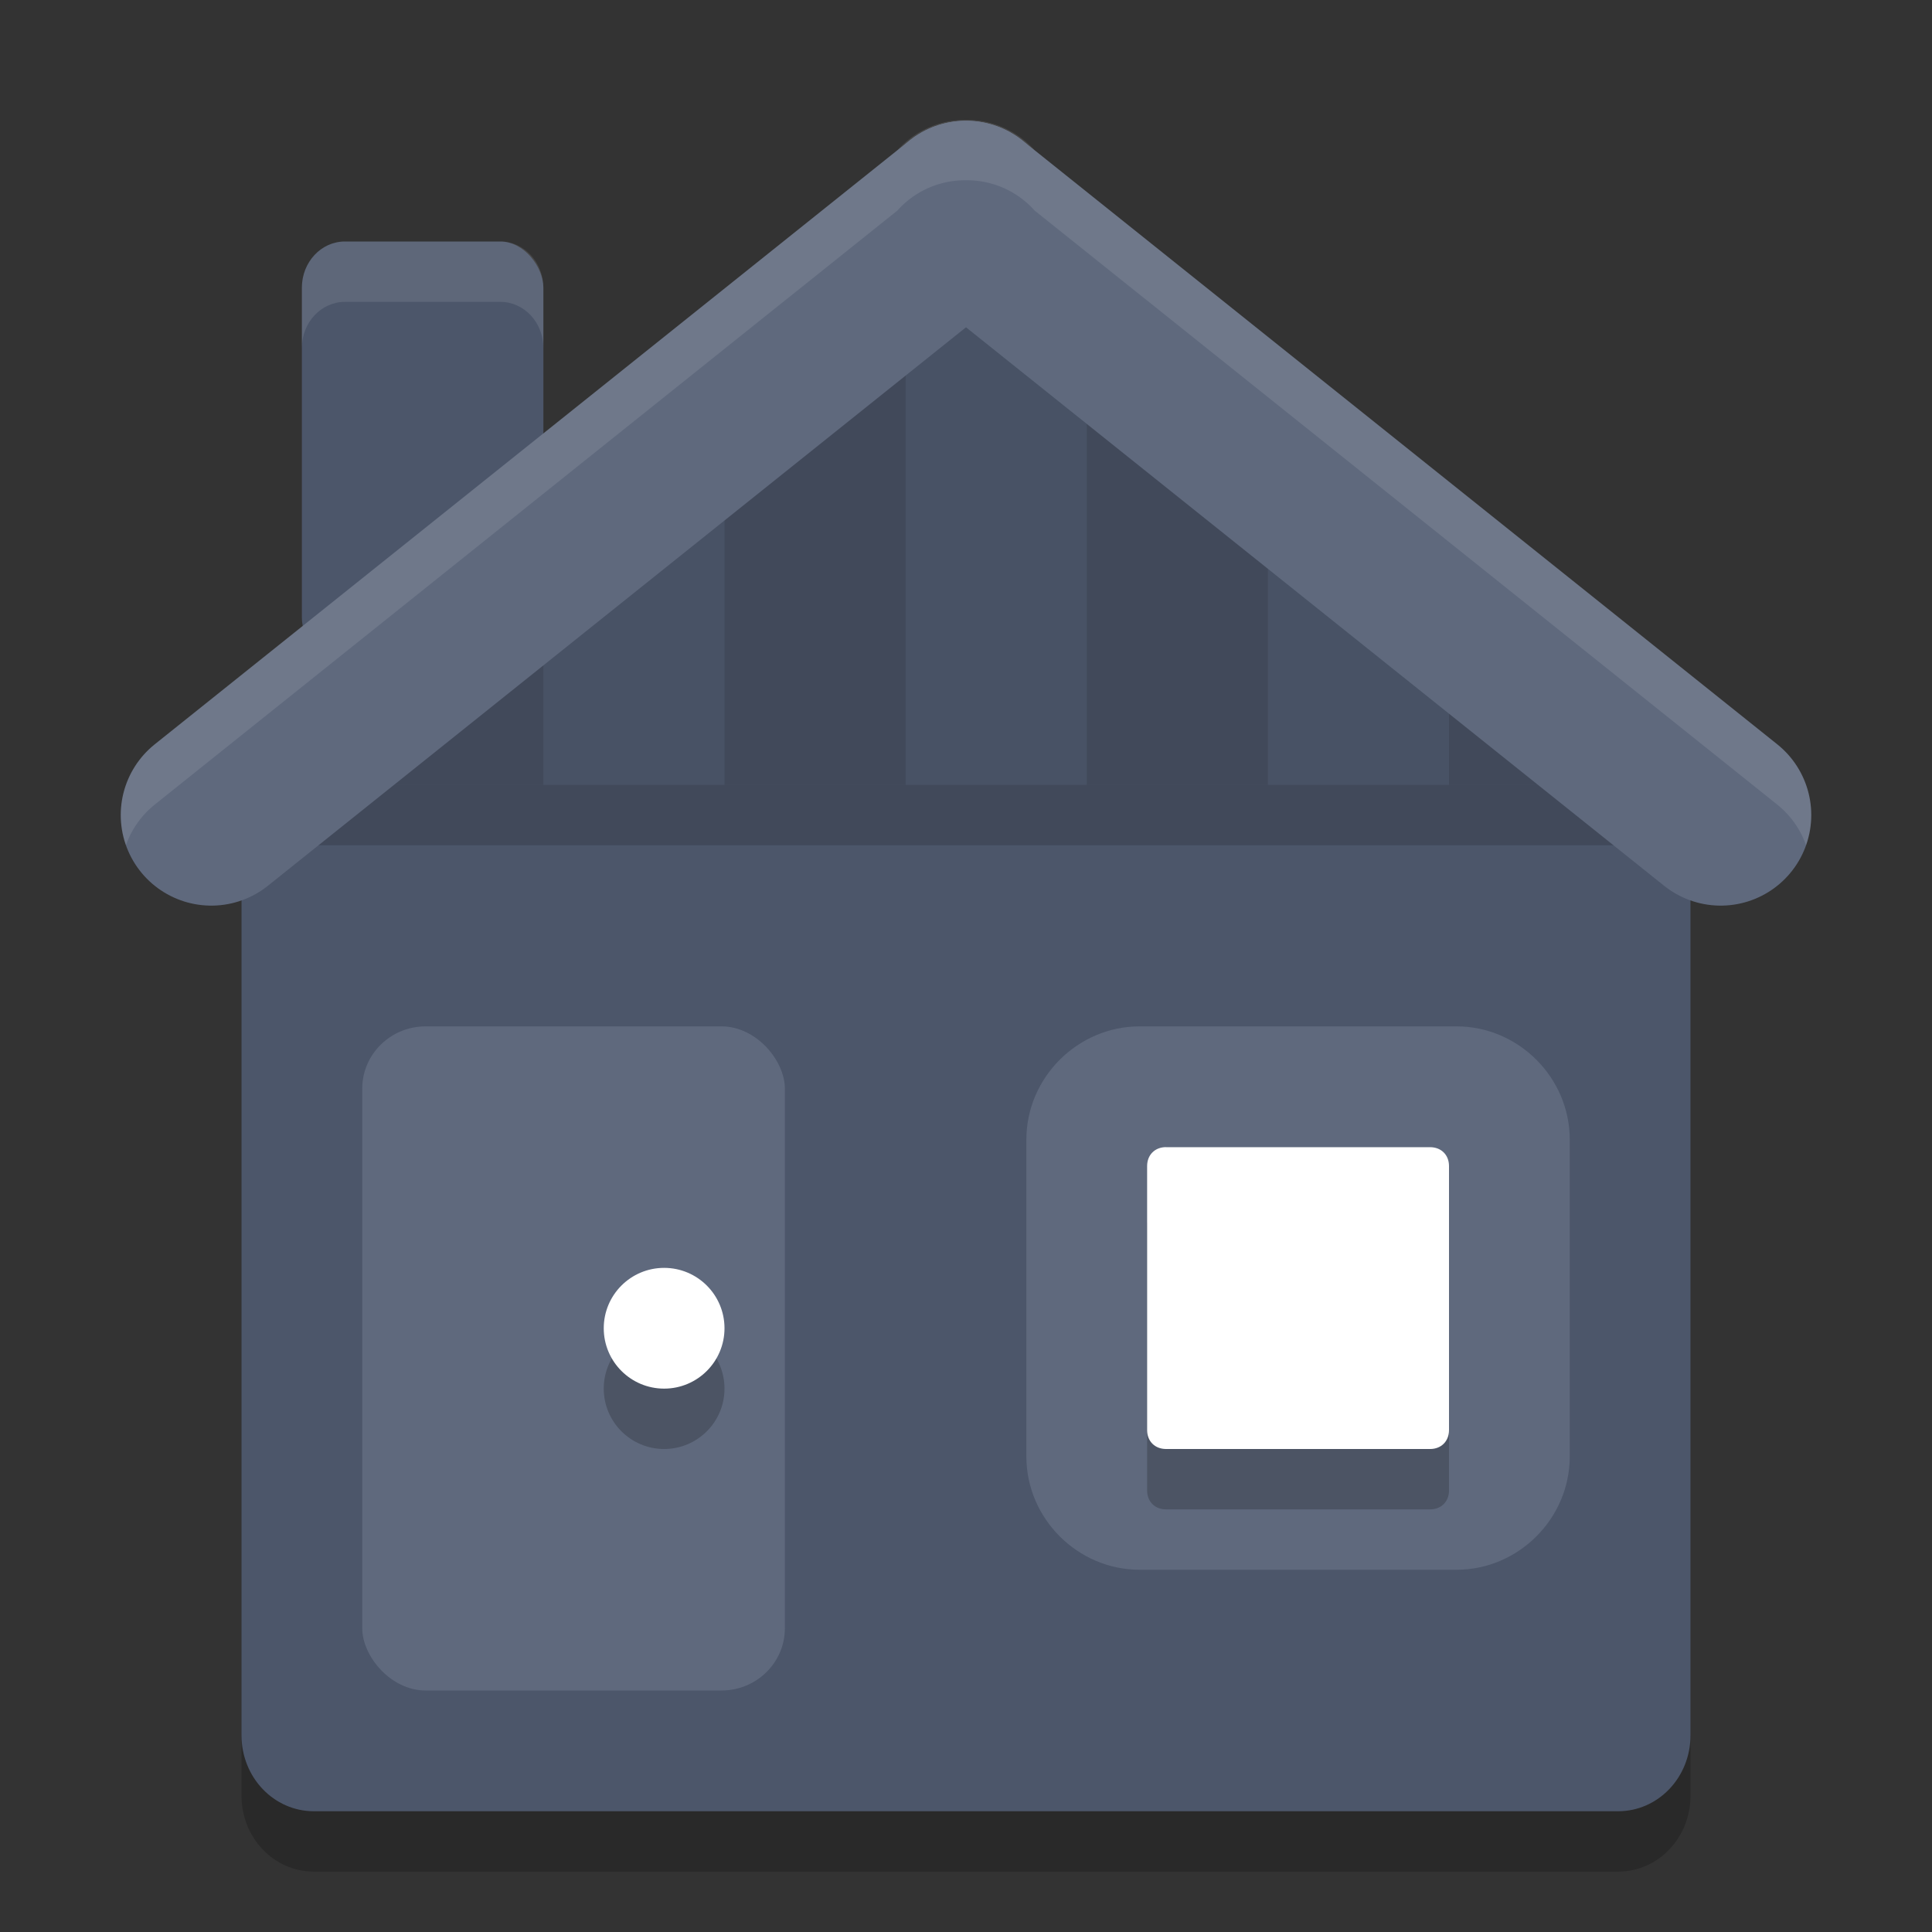 <?xml version="1.0" encoding="UTF-8" standalone="no"?>
<svg
   xmlns:dc="http://purl.org/dc/elements/1.1/"
   xmlns:cc="http://creativecommons.org/ns#"
   xmlns:rdf="http://www.w3.org/1999/02/22-rdf-syntax-ns#"
   xmlns:svg="http://www.w3.org/2000/svg"
   xmlns="http://www.w3.org/2000/svg"
   xmlns:sodipodi="http://sodipodi.sourceforge.net/DTD/sodipodi-0.dtd"
   xmlns:inkscape="http://www.inkscape.org/namespaces/inkscape"
   width="32"
   height="32"
   version="1"
   id="svg48"
   sodipodi:docname="home.svg"
   inkscape:version="0.92.5 (2060ec1f9f, 2020-04-08)">
  <rect width="100%" height="100%" fill="#333333" stroke="none"/>
  <defs
     id="defs52" />
  <sodipodi:namedview
     pagecolor="#ffffff"
     bordercolor="#666666"
     borderopacity="1"
     objecttolerance="10"
     gridtolerance="10"
     guidetolerance="10"
     inkscape:pageopacity="0"
     inkscape:pageshadow="2"
     inkscape:window-width="783"
     inkscape:window-height="480"
     id="namedview50"
     showgrid="false"
     inkscape:zoom="7.375"
     inkscape:cx="14.182121"
     inkscape:cy="25.570312"
     inkscape:window-x="0"
     inkscape:window-y="28"
     inkscape:window-maximized="0"
     inkscape:current-layer="svg48" />
  <path
     style="opacity:0.2"
     d="m 28,29.741 0,-15.459 -1.955,-1.97 C 25.565,11.83 22.597,9.196 21.943,9.07 L 16.181,4.784 9.678,9.268 C 9.123,9.651 6.293,12.012 5.829,12.511 L 4,14.481 4,29.741 C 4,30.439 4.535,31 5.2,31 L 26.8,31 C 27.465,31 28,30.439 28,29.741 Z"
     id="path2" />
  <path
     style="fill:#4c566a;fill-opacity:1"
     d="m 28,28.741 0,-15.459 -1.955,-1.97 C 25.565,10.83 22.597,8.196 21.943,8.07 L 16.181,3.784 9.678,8.268 C 9.123,8.651 6.293,11.012 5.829,11.511 L 4,13.481 4,28.741 C 4,29.439 4.535,30 5.2,30 L 26.8,30 C 27.465,30 28,29.439 28,28.741 Z"
     id="path4" />
  <rect
     style="opacity:0.15"
     width="24"
     height="1"
     x="4"
     y="13"
     id="rect6" />
  <rect
     style="fill:#4c566a;fill-opacity:1"
     width="4"
     height="7"
     x="5"
     y="4"
     rx=".713"
     ry=".765"
     id="rect8" />
  <rect
     style="fill:#5f697d;fill-opacity:1"
     width="7"
     height="11"
     x="6"
     y="17"
     rx="1.05"
     ry="1.031"
     id="rect10" />
  <path
     style="fill:#5f697d;fill-opacity:1"
     d="M 18.875,17 C 17.849,17 17,17.849 17,18.875 L 17,24.125 C 17,25.151 17.849,26 18.875,26 l 5.25,0 C 25.151,26 26,25.151 26,24.125 l 0,-5.25 C 26,17.849 25.151,17 24.125,17 l -5.25,0 z"
     id="path12" />
  <path
     style="opacity:0.2"
     d="M 19.313,20 C 19.129,20 19,20.129 19,20.313 L 19,24.688 C 19,24.871 19.129,25 19.313,25 l 4.375,0 C 23.871,25 24,24.871 24,24.688 l 0,-4.375 c 0,-0.184 -0.129,-0.312 -0.313,-0.312 l -4.375,0 z"
     id="path14" />
  <path
     style="fill:#ffffff;fill-opacity:1"
     d="M 19.313,19 C 19.129,19 19,19.129 19,19.313 L 19,23.688 C 19,23.871 19.129,24 19.313,24 l 4.375,0 C 23.871,24 24,23.871 24,23.688 l 0,-4.375 c 0,-0.184 -0.129,-0.312 -0.313,-0.312 l -4.375,0 z"
     id="path16" />
  <circle
     style="opacity:0.2"
     cx="11"
     cy="23"
     r="1"
     id="circle18" />
  <circle
     style="fill:#ffffff"
     cx="11"
     cy="22"
     r="1"
     id="circle20" />
  <path
     style="opacity:0.05"
     d="M 6.211,11.166 C 5.803,11.506 5.467,11.794 5.333,11.931 l -1.919,1.969 0,-0.681 2.797,0 z"
     id="path22" />
  <path
     style="opacity:0.15"
     d="M 9,8.736 C 8.306,9.213 6.975,10.192 6,10.947 L 6,13 9,13 Z"
     id="path24" />
  <path
     style="opacity:0.05"
     d="M 12,6.868 9.388,8.469 C 9.318,8.512 9.127,8.649 9,8.736 L 9,13 l 3,0 z"
     id="path26" />
  <path
     style="opacity:0.15"
     d="M 15,5.029 12,6.868 12,13 l 3,0 z"
     id="path28" />
  <path
     style="opacity:0.05"
     d="M 16.704,3.984 15,5.029 15,13 l 3,0 0,-8.158 z"
     id="path30" />
  <path
     style="opacity:0.15"
     d="M 18,4.842 18,13 l 3,0 0,-6.175 z"
     id="path32" />
  <path
     style="opacity:0.05"
     d="M 21,6.825 21,13 24,13 24,8.678 C 23.647,8.459 23.348,8.298 23.187,8.271 Z"
     id="path34" />
  <path
     style="opacity:0.15"
     d="M 24,8.678 24,13 l 3,0 0,-2.143 C 26.149,10.182 24.88,9.223 24,8.678 Z"
     id="path36" />
  <path
     style="opacity:0.05"
     d="m 25.789,11.076 0,2.143 2.797,0 0,0.483 -2.051,-1.971 c -0.119,-0.114 -0.401,-0.362 -0.746,-0.656 z"
     id="path38" />
  <path
     style="fill:none;stroke:#5f697d;stroke-width:3;stroke-linecap:round;stroke-linejoin:round;stroke-opacity:1"
     d="M 16,3.5 3.5,13.5"
     id="path40" />
  <path
     style="fill:none;stroke:#5f697d;stroke-width:3;stroke-linecap:round;stroke-linejoin:round;stroke-opacity:1"
     d="m 16,3.5 12.5,10"
     id="path42" />
  <path
     style="opacity:0.1;fill:#ffffff;fill-rule:evenodd"
     d="M 15.967 1.986 A 1.5 1.5 0 0 0 14.865 2.486 L 2.562 12.328 A 1.501 1.501 0 0 0 2.086 14 A 1.501 1.501 0 0 1 2.562 13.328 L 14.865 3.486 A 1.5 1.5 0 0 1 15.967 2.986 A 1.5 1.5 0 0 1 15.98 2.986 A 1.5 1.5 0 0 1 15.992 2.986 A 1.5 1.5 0 0 1 17.135 3.486 L 29.438 13.328 A 1.501 1.501 0 0 1 29.914 14 A 1.501 1.501 0 0 0 29.438 12.328 L 17.135 2.486 A 1.5 1.5 0 0 0 15.992 1.986 A 1.5 1.5 0 0 0 15.98 1.986 A 1.5 1.5 0 0 0 15.967 1.986 z"
     id="path44" />
  <path
     style="opacity:0.1;fill:#ffffff"
     d="M 5.713 4 C 5.318 4 5 4.342 5 4.766 L 5 5.766 C 5 5.342 5.318 5 5.713 5 L 8.287 5 C 8.682 5 9 5.342 9 5.766 L 9 4.766 C 9 4.342 8.682 4 8.287 4 L 5.713 4 z"
     id="path46" />
</svg>
